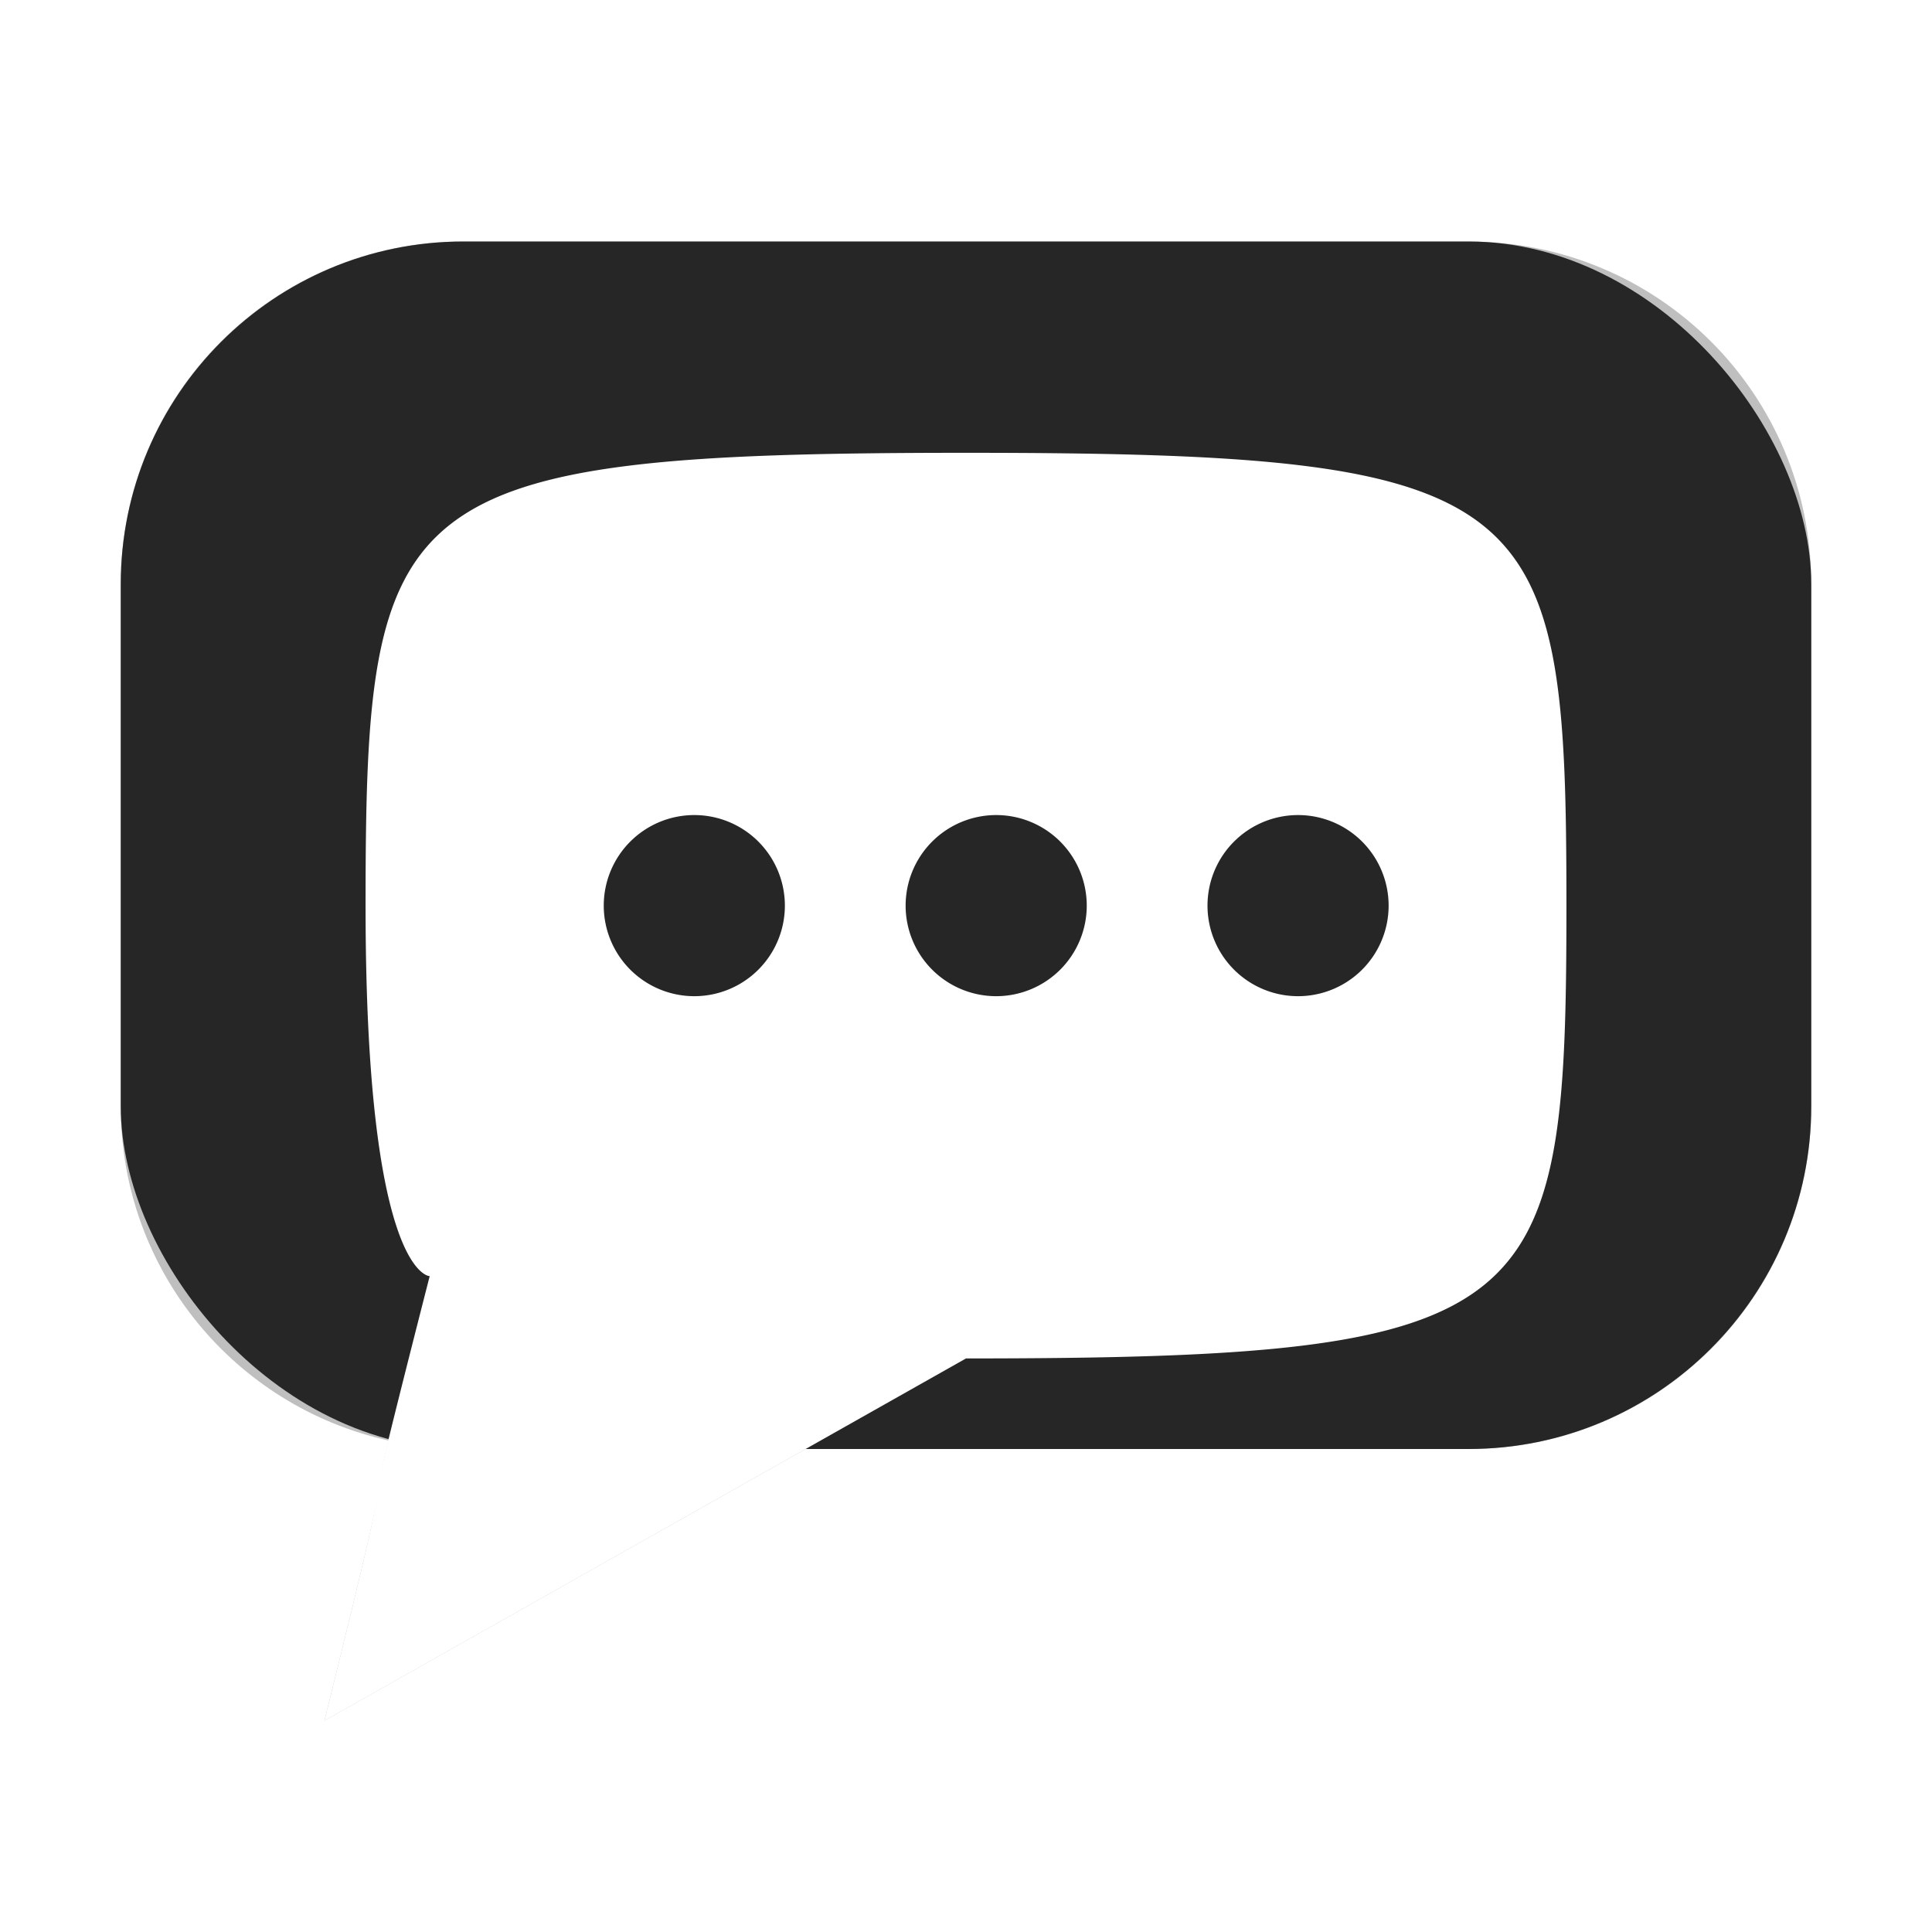 <?xml version="1.0" encoding="UTF-8" standalone="no"?>
<svg
   width="32"
   height="32"
   version="1.1"
   id="svg12"
   sodipodi:docname="io.otsaloma.gaupol.svg"
   inkscape:version="1.1.1 (3bf5ae0d25, 2021-09-20, custom)"
   xmlns:inkscape="http://www.inkscape.org/namespaces/inkscape"
   xmlns:sodipodi="http://sodipodi.sourceforge.net/DTD/sodipodi-0.dtd"
   xmlns="http://www.w3.org/2000/svg"
   xmlns:svg="http://www.w3.org/2000/svg">
  <defs
     id="defs16">
    <filter
       inkscape:collect="always"
       style="color-interpolation-filters:sRGB"
       id="filter1224"
       x="-0.07"
       y="-0.08"
       width="1.141"
       height="1.161">
      <feGaussianBlur
         inkscape:collect="always"
         stdDeviation="0.82"
         id="feGaussianBlur1226" />
    </filter>
  </defs>
  <sodipodi:namedview
     id="namedview14"
     pagecolor="#ffffff"
     bordercolor="#666666"
     borderopacity="1.0"
     inkscape:pageshadow="2"
     inkscape:pageopacity="0.0"
     inkscape:pagecheckerboard="0"
     showgrid="false"
     inkscape:zoom="18.58365"
     inkscape:cx="14.098414"
     inkscape:cy="12.968389"
     inkscape:window-width="1920"
     inkscape:window-height="991"
     inkscape:window-x="0"
     inkscape:window-y="0"
     inkscape:window-maximized="1"
     inkscape:current-layer="svg12" />
  <path
     id="rect4-3"
     style="fill:#000000;stroke-width:0.847;filter:url(#filter1224);opacity:0.5"
     d="m 7.676,4 c -3.145,0 -5.676,2.531 -5.676,5.676 v 8.648 c 0,2.717 1.891,4.971 4.434,5.535 C 6.007,25.634 6.701,23.169 5.373,28.5 L 13.344,24 H 24.324 C 27.469,24 30,21.469 30,18.324 V 9.676 C 30,6.531 27.469,4 24.324,4 Z" />
  <rect
     style="fill:#262626;stroke-width:0.847;fill-opacity:1"
     width="28"
     height="20"
     x="2"
     y="4"
     rx="5.676"
     ry="5.676"
     id="rect4" />
  <path
     style="fill:#ffffff;fill-rule:evenodd"
     d="m 16,7.5 c -9.545,0 -9.945,0.682 -9.945,7.5 0,6.136 1.062,6.137 1.062,6.137 C 5.373,27.955 7.081,21.646 5.373,28.5 L 16,22.5 c 9.546,0 9.945,-0.682 9.945,-7.5 0,-6.818 -0.4,-7.5 -9.945,-7.5 z m -4.5,6 A 1.5,1.5 0 0 1 13,15 1.5,1.5 0 0 1 11.5,16.5 1.5,1.5 0 0 1 10,15 1.5,1.5 0 0 1 11.5,13.5 Z m 5,0 A 1.5,1.5 0 0 1 18,15 1.5,1.5 0 0 1 16.5,16.5 1.5,1.5 0 0 1 15,15 1.5,1.5 0 0 1 16.5,13.5 Z m 5,0 A 1.5,1.5 0 0 1 23,15 1.5,1.5 0 0 1 21.5,16.5 1.5,1.5 0 0 1 20,15 1.5,1.5 0 0 1 21.5,13.5 Z"
     id="path8" />
</svg>
